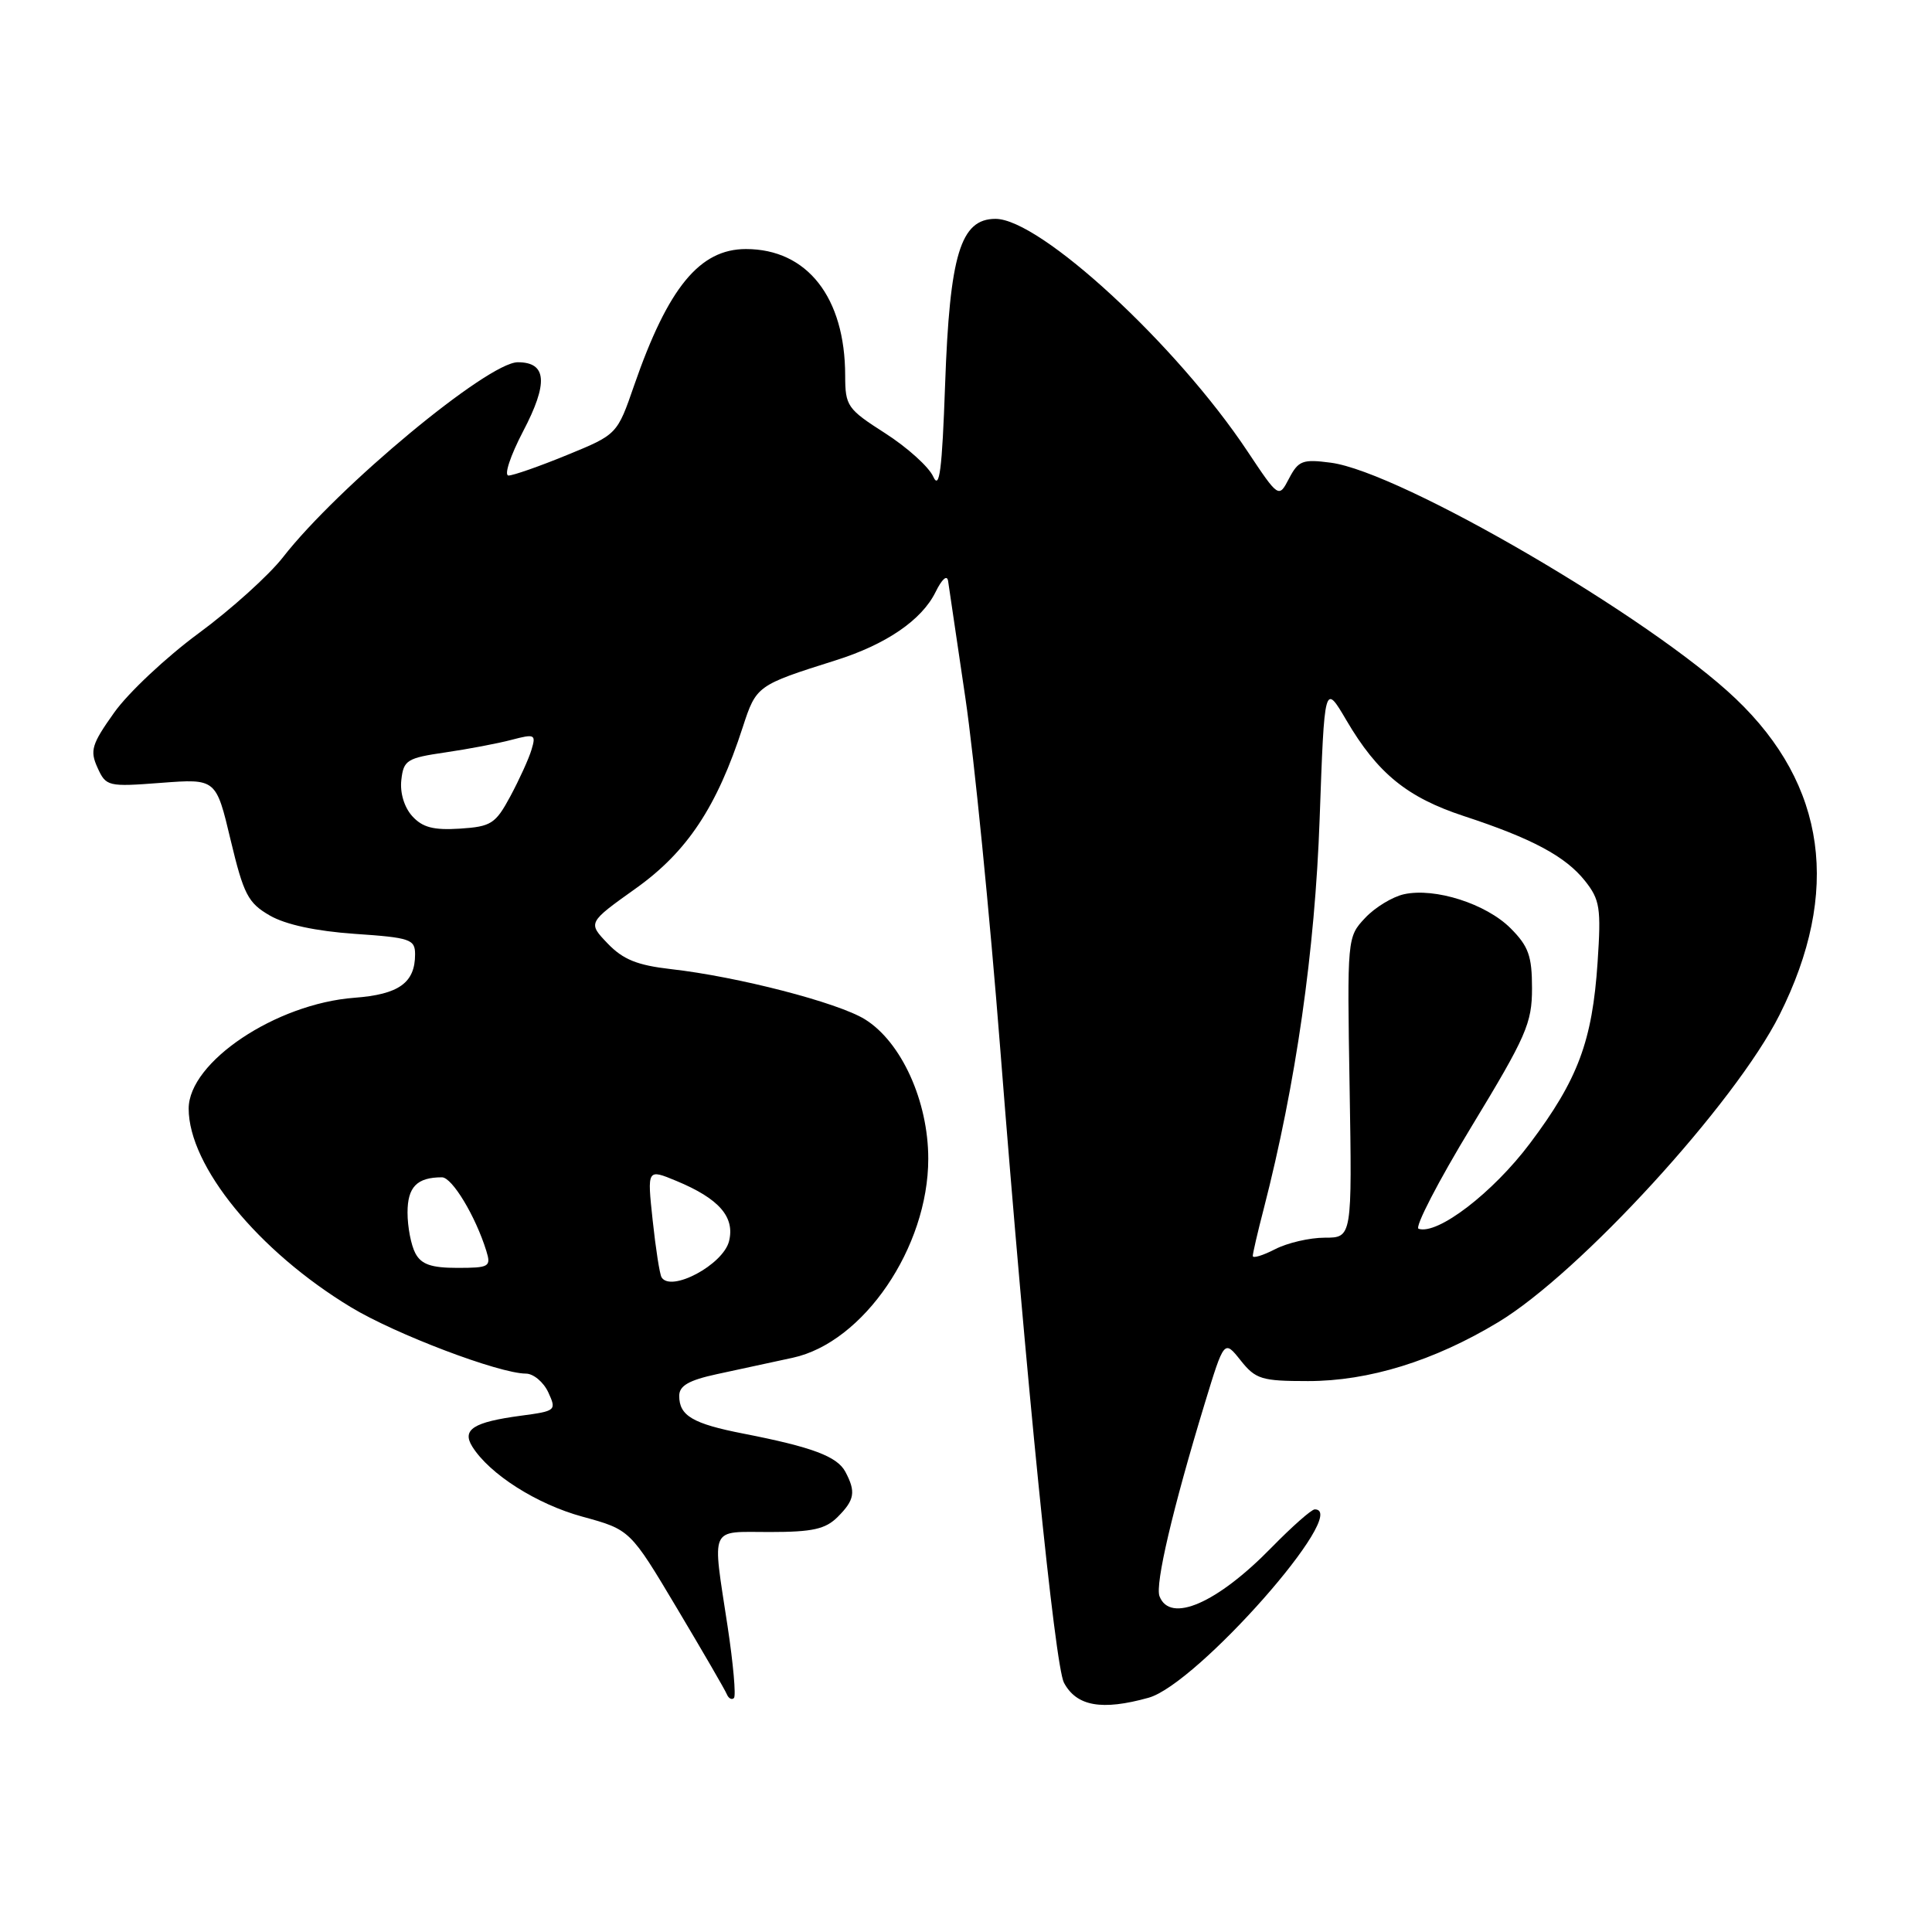 <?xml version="1.0" encoding="UTF-8" standalone="no"?>
<!DOCTYPE svg PUBLIC "-//W3C//DTD SVG 1.1//EN" "http://www.w3.org/Graphics/SVG/1.1/DTD/svg11.dtd" >
<svg xmlns="http://www.w3.org/2000/svg" xmlns:xlink="http://www.w3.org/1999/xlink" version="1.1" viewBox="0 0 256 256">
 <g >
 <path fill="currentColor"
d=" M 152.19 224.96 C 158.62 223.18 179.07 200.00 174.21 200.00 C 173.78 200.00 171.19 202.29 168.46 205.08 C 161.26 212.45 155.04 215.15 153.64 211.51 C 153.04 209.94 155.38 199.94 159.62 186.01 C 162.21 177.52 162.21 177.52 164.39 180.26 C 166.38 182.76 167.17 183.00 173.32 183.00 C 181.37 183.00 189.99 180.34 198.50 175.21 C 209.31 168.71 229.92 146.19 235.80 134.47 C 243.96 118.19 242.00 104.03 230.01 92.60 C 218.76 81.86 185.60 62.53 176.34 61.31 C 172.61 60.82 172.05 61.03 170.81 63.39 C 169.44 66.02 169.44 66.02 165.27 59.76 C 155.90 45.68 137.82 29.00 131.91 29.00 C 127.27 29.00 125.84 33.72 125.23 51.00 C 124.83 62.29 124.49 64.98 123.66 63.16 C 123.09 61.87 120.22 59.29 117.31 57.42 C 112.26 54.19 112.00 53.81 111.99 49.76 C 111.98 39.41 106.96 33.00 98.84 33.00 C 92.71 33.00 88.52 38.11 84.04 51.03 C 81.78 57.57 81.78 57.57 75.14 60.29 C 71.49 61.79 67.99 63.01 67.38 63.01 C 66.76 63.00 67.63 60.38 69.30 57.18 C 72.67 50.76 72.47 48.00 68.61 48.00 C 64.65 48.00 44.77 64.50 37.51 73.82 C 35.65 76.21 30.61 80.76 26.31 83.92 C 22.02 87.08 16.98 91.81 15.13 94.42 C 12.14 98.62 11.89 99.46 12.92 101.72 C 14.05 104.21 14.29 104.27 21.36 103.73 C 28.63 103.18 28.63 103.18 30.56 111.31 C 32.29 118.53 32.86 119.64 35.75 121.31 C 37.85 122.52 41.85 123.38 47.00 123.74 C 54.37 124.24 55.00 124.46 55.00 126.45 C 55.00 130.23 52.85 131.77 46.95 132.21 C 36.55 133.00 25.00 140.73 25.00 146.90 C 25.00 154.51 34.22 165.79 46.51 173.22 C 52.43 176.80 66.12 181.99 69.68 182.01 C 70.68 182.01 72.02 183.13 72.65 184.49 C 73.76 186.90 73.67 186.97 69.02 187.59 C 62.74 188.43 61.17 189.42 62.58 191.68 C 64.86 195.33 71.12 199.32 77.19 200.97 C 83.50 202.70 83.50 202.70 89.70 213.10 C 93.11 218.82 96.09 223.95 96.31 224.50 C 96.54 225.05 96.96 225.28 97.25 225.00 C 97.54 224.72 97.16 220.45 96.41 215.50 C 94.36 201.99 93.91 203.00 102.00 203.00 C 107.67 203.00 109.38 202.62 111.00 201.00 C 113.25 198.75 113.43 197.68 112.01 195.01 C 110.92 192.98 107.61 191.74 98.50 189.96 C 91.79 188.65 90.00 187.59 90.00 184.96 C 90.00 183.62 91.26 182.89 95.00 182.08 C 97.75 181.49 102.27 180.51 105.04 179.91 C 114.42 177.88 123.00 165.28 123.00 153.54 C 123.00 145.89 119.43 138.05 114.60 135.06 C 111.00 132.84 97.76 129.41 88.88 128.41 C 84.43 127.90 82.55 127.14 80.51 125.01 C 77.88 122.26 77.88 122.26 84.26 117.71 C 91.06 112.86 95.00 106.91 98.42 96.35 C 100.21 90.86 100.30 90.79 110.69 87.51 C 117.41 85.40 122.13 82.17 123.96 78.46 C 124.82 76.71 125.50 76.11 125.63 77.00 C 125.75 77.83 126.78 84.80 127.92 92.50 C 129.06 100.20 131.14 121.12 132.54 139.00 C 136.00 183.15 139.78 220.71 140.98 222.97 C 142.65 226.09 145.99 226.69 152.19 224.96 Z  M 87.66 169.25 C 87.41 168.84 86.88 165.43 86.48 161.68 C 85.75 154.87 85.75 154.87 89.63 156.48 C 95.29 158.83 97.40 161.26 96.60 164.47 C 95.81 167.59 88.90 171.28 87.66 169.25 Z  M 55.04 166.07 C 54.47 165.00 54.00 162.58 54.00 160.67 C 54.00 157.28 55.25 156.00 58.56 156.00 C 59.91 156.00 63.01 161.14 64.44 165.75 C 65.09 167.85 64.84 168.00 60.60 168.00 C 57.15 168.00 55.82 167.54 55.04 166.07 Z  M 166.00 166.42 C 166.00 166.07 166.65 163.25 167.46 160.14 C 171.71 143.63 174.24 125.98 174.86 108.50 C 175.50 90.50 175.50 90.50 178.41 95.45 C 182.53 102.47 186.45 105.66 193.96 108.13 C 203.01 111.10 207.43 113.47 210.02 116.72 C 212.00 119.22 212.17 120.30 211.69 127.50 C 210.99 137.96 209.09 143.04 202.73 151.50 C 197.81 158.05 190.49 163.66 187.97 162.82 C 187.42 162.64 190.57 156.54 194.98 149.28 C 202.24 137.32 203.00 135.58 203.00 130.96 C 203.00 126.67 202.54 125.39 200.16 123.00 C 196.91 119.75 190.14 117.59 186.04 118.49 C 184.51 118.83 182.18 120.24 180.88 121.64 C 178.51 124.16 178.50 124.29 178.83 144.09 C 179.16 164.00 179.16 164.00 175.53 164.00 C 173.53 164.00 170.57 164.69 168.95 165.53 C 167.33 166.36 166.00 166.77 166.00 166.42 Z  M 54.62 108.14 C 53.56 106.96 52.98 105.04 53.18 103.34 C 53.47 100.72 53.93 100.44 59.00 99.70 C 62.02 99.26 65.98 98.51 67.79 98.03 C 70.87 97.22 71.04 97.31 70.43 99.33 C 70.08 100.52 68.81 103.30 67.63 105.50 C 65.66 109.16 65.09 109.53 60.93 109.80 C 57.44 110.02 55.98 109.64 54.62 108.14 Z "/>
</g>
</svg>